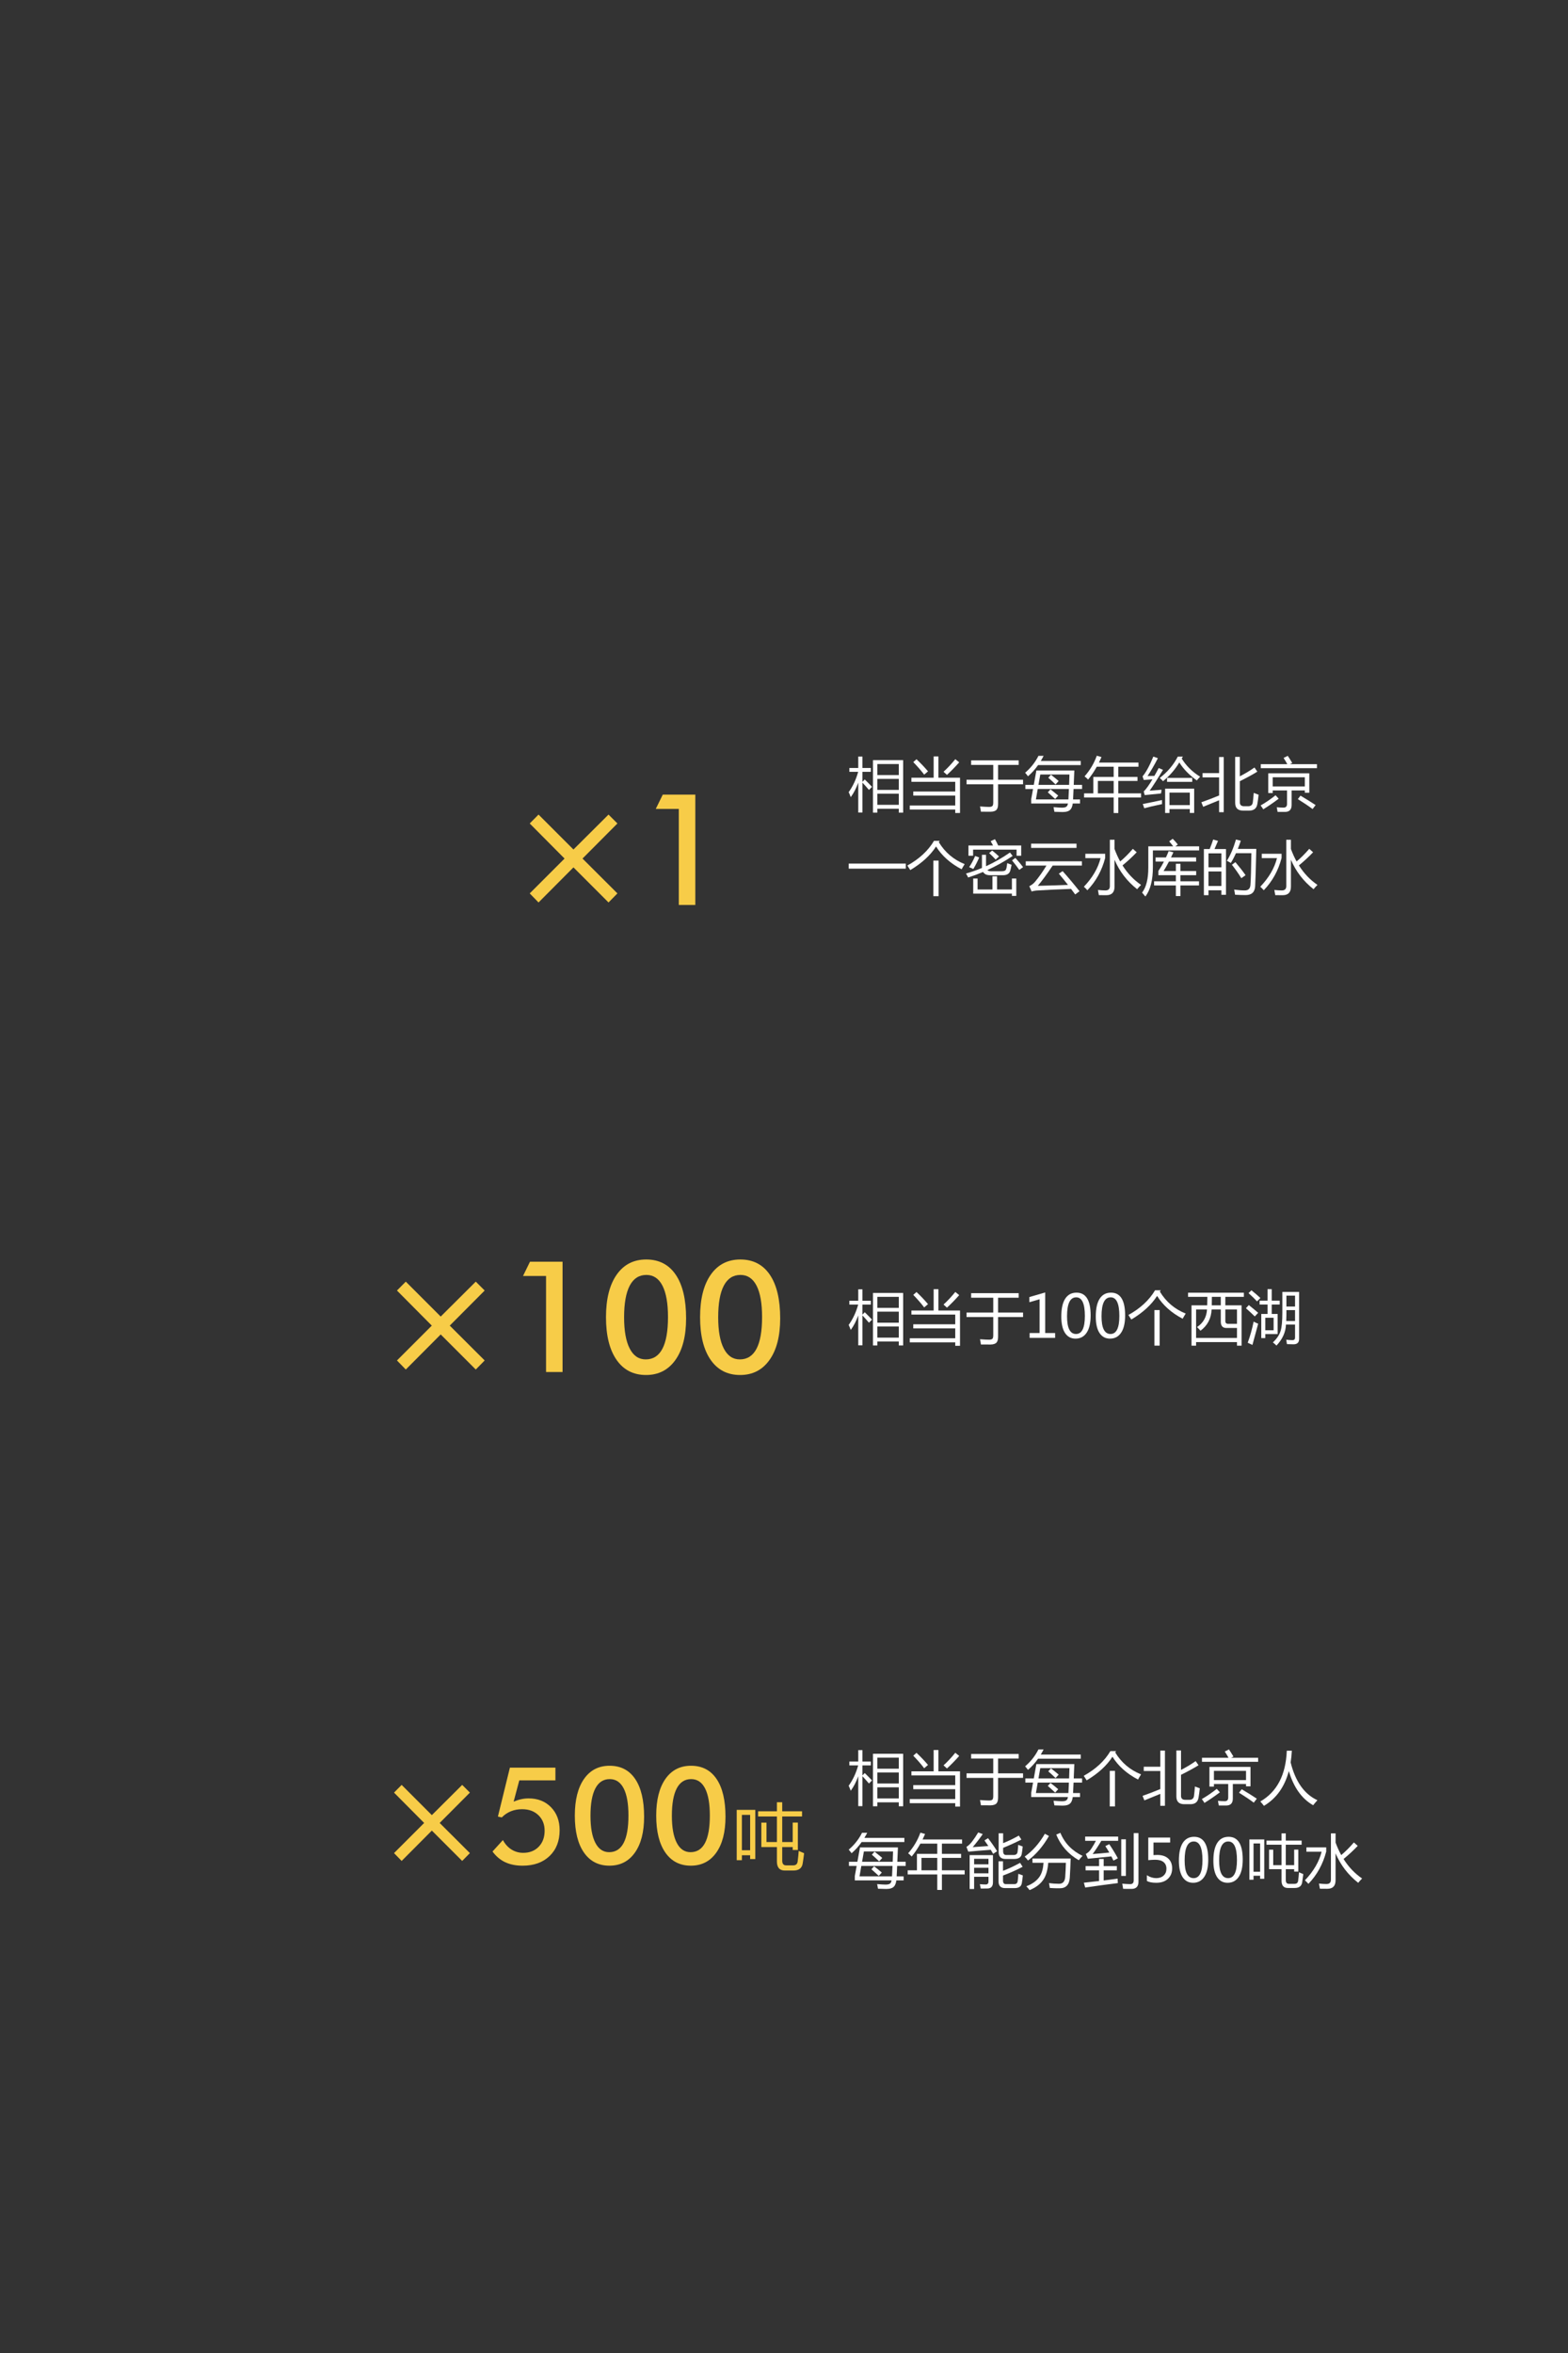 <?xml version="1.0" encoding="utf-8"?>
<!-- Generator: Adobe Illustrator 16.0.0, SVG Export Plug-In . SVG Version: 6.00 Build 0)  -->
<!DOCTYPE svg PUBLIC "-//W3C//DTD SVG 1.1//EN" "http://www.w3.org/Graphics/SVG/1.1/DTD/svg11.dtd">
<svg version="1.1" id="图层_1" xmlns="http://www.w3.org/2000/svg" xmlns:xlink="http://www.w3.org/1999/xlink" x="0px" y="0px"
	 width="640px" height="960px" viewBox="0 0 640 960" enable-background="new 0 0 640 960" xml:space="preserve">
<rect x="0" y="0" width="640" height="960" fill="#333333" stroke="none"/>
<g>
	<g>
		<path fill="#FFFFFF" d="M346.395,323.191c1.727-2.406,3.02-5.172,3.879-8.297h-3.598v-1.57h3.633v-4.664h1.711v4.664h3.422v1.57
			h-3.422v4.078l0.938-0.961c1.078,1.047,2.07,2.055,2.977,3.023l-1.266,1.242c-0.859-1.016-1.742-2.004-2.648-2.965v12.199h-1.711
			v-12.199c-0.844,2.32-1.867,4.293-3.07,5.918C347.004,324.558,346.723,323.878,346.395,323.191z M356.309,310.136h12.328v21.422
			h-1.781v-1.594h-8.766v1.594h-1.781V310.136z M366.855,311.73h-8.766v4.5h8.766V311.73z M358.09,322.277h8.766v-4.5h-8.766
			V322.277z M358.09,328.371h8.766v-4.547h-8.766V328.371z"/>
		<path fill="#FFFFFF" d="M371.332,328.628h18.563v-4.031h-17.133v-1.664h17.133v-3.961h-17.883v-1.664h9.07v-8.695h1.945v8.695
			h8.813v14.391h-1.945v-1.406h-18.563V328.628z M372.762,310.933l1.313-1.172c1.688,1.578,3.258,3.227,4.711,4.945l-1.57,1.336
			C375.902,314.324,374.418,312.621,372.762,310.933z M391.512,311.027c-1.672,1.891-3.336,3.594-4.992,5.109l-1.406-1.266
			c1.594-1.438,3.195-3.148,4.805-5.133L391.512,311.027z"/>
		<path fill="#FFFFFF" d="M394.512,318.128h10.898v-6.047h-9.023v-1.852h19.406v1.852h-8.414v6.047h10.195v1.852h-10.195v8.039
			c0,1.063-0.195,1.828-0.586,2.297c-0.438,0.547-1.258,0.836-2.461,0.867c-0.703,0-2.023-0.008-3.961-0.023
			c-0.078-0.719-0.203-1.43-0.375-2.133c1.766,0.125,2.992,0.188,3.68,0.188c0.703,0,1.172-0.133,1.406-0.398
			c0.219-0.219,0.328-0.711,0.328-1.477v-7.359h-10.898V318.128z"/>
		<path fill="#FFFFFF" d="M418.418,315.269c2.313-1.969,4.125-4.266,5.438-6.891h2.109c-0.367,0.727-0.754,1.422-1.16,2.086h16.324
			v1.688h-17.426c-1.219,1.734-2.59,3.258-4.113,4.57C419.262,316.269,418.871,315.785,418.418,315.269z M418.512,320.214h3.445
			l1.055-5.859h15.492c-0.086,2.094-0.168,4.047-0.246,5.859h3.41v1.688h-3.48c-0.07,1.531-0.137,2.953-0.199,4.266h2.836v1.641
			h-2.965c-0.156,1.141-0.473,1.969-0.949,2.484c-0.609,0.672-1.672,1.008-3.188,1.008c-0.875,0-1.992-0.031-3.352-0.094
			c-0.078-0.531-0.195-1.164-0.352-1.898c1.609,0.141,2.766,0.211,3.469,0.211c0.984,0,1.633-0.188,1.945-0.563
			c0.211-0.219,0.371-0.602,0.48-1.148h-15.012v-1.758l0.75-4.148h-3.141V320.214z M436.289,321.902h-12.727l-0.738,4.266h13.266
			C436.168,324.777,436.234,323.355,436.289,321.902z M436.512,315.996h-11.906l-0.738,4.219h12.504
			C436.418,318.839,436.465,317.433,436.512,315.996z M427.676,323.261l1.102-1.219c1.188,0.922,2.234,1.773,3.141,2.555
			l-1.242,1.383C429.473,324.855,428.473,323.949,427.676,323.261z M427.863,317.308l1.102-1.219
			c1.188,0.922,2.234,1.773,3.141,2.555l-1.266,1.406C429.871,319.097,428.879,318.183,427.863,317.308z"/>
		<path fill="#FFFFFF" d="M442.488,323.683h3.773v-6.703h8.297v-4.172h-6.891c-1.055,1.898-2.234,3.648-3.539,5.25
			c-0.406-0.438-0.891-0.875-1.453-1.313c2.219-2.5,3.883-5.305,4.992-8.414l1.922,0.539c-0.328,0.773-0.672,1.523-1.031,2.25
			h16.125v1.688h-8.227v4.172h7.828v1.641h-7.828v5.063h9.281v1.688h-9.281v6.328h-1.898v-6.328h-12.07V323.683z M448.113,323.683
			h6.445v-5.063h-6.445V323.683z"/>
		<path fill="#FFFFFF" d="M469.254,322.582c0.063,0,1.68-0.125,4.852-0.375c-0.078,0.484-0.148,0.992-0.211,1.523
			c-2.609,0.234-4.836,0.453-6.68,0.656l-0.375-1.5c0.938-0.891,2.117-2.531,3.539-4.922c-0.984,0.063-2.164,0.148-3.539,0.258
			l-0.492-1.477c1.344-1.531,2.813-4.219,4.406-8.063l1.852,0.656c-1.531,2.953-2.938,5.375-4.219,7.266
			c0.938-0.016,1.867-0.031,2.789-0.047c0.563-0.969,1.148-2.039,1.758-3.211l1.758,0.75
			C472.504,317.722,470.691,320.55,469.254,322.582z M466.441,328.019c2.906-0.547,5.516-1.086,7.828-1.617
			c-0.016,0.578-0.008,1.133,0.023,1.664c-3.188,0.672-5.602,1.234-7.242,1.688L466.441,328.019z M482.824,308.683l-0.492,0.797
			c1.828,2.984,4.336,5.453,7.523,7.406c-0.453,0.469-0.906,0.977-1.359,1.523c-3.063-2.172-5.445-4.617-7.148-7.336
			c-1.703,2.875-3.914,5.422-6.633,7.641c-0.297-0.344-0.75-0.781-1.359-1.313c3.156-2.406,5.617-5.313,7.383-8.719H482.824z
			 M475.559,321.761h11.859v9.914h-1.781v-1.57h-8.297v1.594h-1.781V321.761z M476.355,317.378h10.266v1.617h-10.266V317.378z
			 M485.637,323.378h-8.297v5.109h8.297V323.378z"/>
		<path fill="#FFFFFF" d="M490.348,327.316c2.039-0.703,4.453-1.625,7.242-2.766v-7.383h-6.75v-1.734h6.75v-6.586h1.898v22.523
			h-1.898v-4.863c-1.5,0.609-3.664,1.496-6.492,2.66L490.348,327.316z M504.152,308.8h1.898v7.934
			c2.133-1.094,4.125-2.293,5.977-3.598l1.172,1.688c-1.688,1.063-4.07,2.363-7.148,3.902v8.613c0,1.063,0.586,1.594,1.758,1.594
			h1.641c1.125,0,1.758-0.531,1.898-1.594c0.141-0.984,0.266-2.266,0.375-3.844c0.688,0.281,1.352,0.531,1.992,0.75
			c-0.156,1.484-0.328,2.75-0.516,3.797c-0.297,1.781-1.398,2.672-3.305,2.672h-2.531c-2.141,0-3.211-1.055-3.211-3.164V308.8z"/>
		<path fill="#FFFFFF" d="M520.629,324.457l1.289,1.406c-2.094,1.578-4.195,3.023-6.305,4.336c-0.297-0.531-0.656-1.055-1.078-1.57
			C516.676,327.394,518.707,326.003,520.629,324.457z M514.605,311.777h10.828c-0.445-0.828-0.953-1.68-1.523-2.555l1.711-0.844
			c0.625,0.938,1.234,1.906,1.828,2.906l-0.938,0.492h11.016v1.641h-22.922V311.777z M517.652,315.503h16.758v7.922h-1.828v-0.938
			h-5.391v5.953c0,1.852-0.883,2.789-2.648,2.813c-1.125,0-2.148,0-3.07,0c-0.109-0.672-0.227-1.305-0.352-1.898
			c1.047,0.094,1.953,0.141,2.719,0.141c0.984,0.031,1.477-0.477,1.477-1.523v-5.484h-5.836v1.055h-1.828V315.503z M532.582,317.121
			H519.48v3.75h13.102V317.121z M529.723,326.027l1.102-1.406c2.141,1.266,4.195,2.547,6.164,3.844l-1.242,1.617
			C534.09,328.847,532.082,327.496,529.723,326.027z"/>
		<path fill="#FFFFFF" d="M346.418,352.339h23.297v2.063h-23.297V352.339z"/>
		<path fill="#FFFFFF" d="M383.543,343.058l-0.352,0.539c2.531,4.172,6.047,7.156,10.547,8.953
			c-0.484,0.766-0.898,1.469-1.242,2.109c-4.594-2.406-8.07-5.508-10.43-9.305c-2.313,3.609-5.82,6.82-10.523,9.633
			c-0.344-0.563-0.742-1.18-1.195-1.852c4.875-2.703,8.5-6.063,10.875-10.078H383.543z M380.965,351.121h2.133v14.508h-2.133
			V351.121z"/>
		<path fill="#FFFFFF" d="M394.277,356.394c2.211-0.625,4.383-1.383,6.516-2.273v-5.367h1.664v4.652
			c3.375-1.539,6.633-3.402,9.773-5.59l1.102,1.406c-3.273,2.195-6.715,4.117-10.324,5.766c0.328,0.313,0.809,0.469,1.441,0.469h4.5
			c0.938,0,1.5-0.266,1.688-0.797c0.203-0.516,0.359-1.352,0.469-2.508c0.516,0.219,1.109,0.445,1.781,0.68
			c-0.234,1.203-0.406,1.977-0.516,2.32c-0.328,1.281-1.32,1.922-2.977,1.922h-5.344c-1.352,0-2.281-0.441-2.789-1.324
			c-1.984,0.836-4.016,1.59-6.094,2.262C394.91,357.441,394.613,356.902,394.277,356.394z M395.285,344.957h10.043
			c-0.289-0.563-0.613-1.148-0.973-1.758l1.734-0.82c0.484,0.797,0.93,1.656,1.336,2.578h9.398v4.172h-1.898v-2.484h-17.742v2.484
			h-1.898V344.957z M398.027,349.222l1.641,0.633c-0.734,1.703-1.531,3.266-2.391,4.688c-0.5-0.25-1.07-0.5-1.711-0.75
			C396.426,352.558,397.246,351.035,398.027,349.222z M413.027,365.511v-0.914H397.23v-6.164h1.781v4.477h6.07v-5.391h1.875v5.391
			h6.07v-4.477h1.781v7.078H413.027z M403.746,348.05l1.219-1.055c1.047,0.828,1.977,1.641,2.789,2.438l-1.359,1.266
			C405.504,349.73,404.621,348.847,403.746,348.05z M413.074,351.027l1.359-1.008c1.219,1.328,2.266,2.578,3.141,3.75l-1.547,1.148
			C415.199,353.699,414.215,352.402,413.074,351.027z"/>
		<path fill="#FFFFFF" d="M433.723,355.41c2.313,2.578,4.609,5.313,6.891,8.203l-1.758,1.313c-0.563-0.773-1.125-1.527-1.688-2.262
			c-5.609,0.195-10.344,0.418-14.203,0.668c-0.672,0.078-1.305,0.203-1.898,0.375l-0.938-2.156c0.938-0.453,1.719-1.055,2.344-1.805
			c1.68-2.031,3.23-4.234,4.652-6.609h-8.449v-1.734h22.922v1.734h-11.93c-2.344,3.492-4.367,6.25-6.07,8.273
			c5.328-0.133,9.434-0.258,12.316-0.375c-1.242-1.586-2.488-3.117-3.738-4.594L433.723,355.41z M420.855,344.207h18.539v1.734
			h-18.539V344.207z"/>
		<path fill="#FFFFFF" d="M443.004,350.113v-1.781h8.086v1.711c-1.328,5.125-3.75,9.516-7.266,13.172
			c-0.531-0.609-1.008-1.086-1.43-1.43c3.531-3.719,5.805-7.609,6.82-11.672H443.004z M453.012,342.613h1.898v3.762
			c0.672,1.828,1.441,3.527,2.309,5.098c1.727-1.438,3.449-3.156,5.168-5.156l1.57,1.406c-1.828,1.914-3.758,3.699-5.789,5.355
			c2.063,3.266,4.586,5.918,7.57,7.957c-0.656,0.656-1.188,1.242-1.594,1.758c-4.109-3.234-7.188-7.238-9.234-12.012v10.957
			c0,2.328-1.117,3.492-3.352,3.492c-0.688,0-1.703-0.008-3.047-0.023c-0.078-0.578-0.203-1.281-0.375-2.109
			c1.25,0.125,2.266,0.188,3.047,0.188c1.219,0,1.828-0.586,1.828-1.758V342.613z"/>
		<path fill="#FFFFFF" d="M477.223,343.269l1.43-1.055c0.75,0.719,1.445,1.5,2.086,2.344l-0.996,0.727h9.691v1.688h-18.867v6.68
			c0.016,5.375-1.008,9.414-3.07,12.117c-0.391-0.5-0.836-1.031-1.336-1.594c1.703-2.234,2.547-5.633,2.531-10.195v-8.695h10.16
			C478.344,344.605,477.801,343.933,477.223,343.269z M471.059,359.558h8.883v-2.484h-7.148v-1.711
			c0.813-1.18,1.574-2.461,2.285-3.844h-3.41v-1.688h4.23c0.391-0.836,0.762-1.703,1.113-2.602l1.922,0.516
			c-0.32,0.719-0.645,1.414-0.973,2.086h10.254v1.688h-11.098c-0.719,1.391-1.449,2.68-2.191,3.867h5.016v-2.977h1.875v2.977h6.422
			v1.688h-6.422v2.484h7.57v1.688h-7.57v4.336h-1.875v-4.336h-8.883V359.558z"/>
		<path fill="#FFFFFF" d="M491.379,346.41h2.367c0.578-1.422,1.055-2.719,1.43-3.891l1.969,0.563
			c-0.492,1.195-0.969,2.305-1.43,3.328h4.688v18.656h-1.875v-1.828h-5.273v1.992h-1.875V346.41z M498.527,348.167h-5.273v5.695
			h5.273V348.167z M493.254,361.48h5.273v-5.93h-5.273V361.48z M500.754,351.214c1.469-2.328,2.711-5.227,3.727-8.695l1.969,0.492
			c-0.398,1.18-0.805,2.289-1.219,3.328h7.547c-0.188,8.031-0.344,13.086-0.469,15.164c-0.109,2.453-1.398,3.68-3.867,3.68
			c-1.422,0-2.867-0.047-4.336-0.141c-0.094-0.781-0.219-1.477-0.375-2.086h0.07c1.563,0.219,2.992,0.328,4.289,0.328
			c1.422,0,2.188-0.75,2.297-2.25c0.172-2.328,0.297-6.641,0.375-12.938h-6.281c-0.68,1.508-1.383,2.836-2.109,3.984
			C501.949,351.785,501.41,351.496,500.754,351.214z M502.816,352.808l1.43-1.055c1.734,2.047,3.117,3.82,4.148,5.32l-1.734,1.219
			C505.551,356.48,504.27,354.652,502.816,352.808z"/>
		<path fill="#FFFFFF" d="M515.004,350.113v-1.781h8.086v1.711c-1.328,5.125-3.75,9.516-7.266,13.172
			c-0.531-0.609-1.008-1.086-1.43-1.43c3.531-3.719,5.805-7.609,6.82-11.672H515.004z M525.012,342.613h1.898v3.762
			c0.672,1.828,1.441,3.527,2.309,5.098c1.727-1.438,3.449-3.156,5.168-5.156l1.57,1.406c-1.828,1.914-3.758,3.699-5.789,5.355
			c2.063,3.266,4.586,5.918,7.57,7.957c-0.656,0.656-1.188,1.242-1.594,1.758c-4.109-3.234-7.188-7.238-9.234-12.012v10.957
			c0,2.328-1.117,3.492-3.352,3.492c-0.688,0-1.703-0.008-3.047-0.023c-0.078-0.578-0.203-1.281-0.375-2.109
			c1.25,0.125,2.266,0.188,3.047,0.188c1.219,0,1.828-0.586,1.828-1.758V342.613z"/>
	</g>
</g>
<g>
	<g>
		<path fill="#FFFFFF" d="M346.394,728.568c1.727-2.406,3.02-5.172,3.879-8.297h-3.598v-1.57h3.633v-4.664h1.711v4.664h3.422v1.57
			h-3.422v4.078l0.938-0.961c1.078,1.047,2.07,2.055,2.977,3.023l-1.266,1.242c-0.859-1.016-1.742-2.004-2.648-2.965v12.199h-1.711
			v-12.199c-0.844,2.32-1.867,4.293-3.07,5.918C347.003,729.936,346.722,729.256,346.394,728.568z M356.308,715.514h12.328v21.422
			h-1.781v-1.594h-8.766v1.594h-1.781V715.514z M366.854,717.107h-8.766v4.5h8.766V717.107z M358.089,727.654h8.766v-4.5h-8.766
			V727.654z M358.089,733.748h8.766v-4.547h-8.766V733.748z"/>
		<path fill="#FFFFFF" d="M371.331,734.006h18.563v-4.031h-17.133v-1.664h17.133v-3.961h-17.883v-1.664h9.07v-8.695h1.945v8.695
			h8.813v14.391h-1.945v-1.406h-18.563V734.006z M372.761,716.311l1.313-1.172c1.688,1.578,3.258,3.227,4.711,4.945l-1.57,1.336
			C375.901,719.701,374.417,717.998,372.761,716.311z M391.511,716.404c-1.672,1.891-3.336,3.594-4.992,5.109l-1.406-1.266
			c1.594-1.438,3.195-3.148,4.805-5.133L391.511,716.404z"/>
		<path fill="#FFFFFF" d="M394.511,723.506h10.898v-6.047h-9.023v-1.852h19.406v1.852h-8.414v6.047h10.195v1.852h-10.195v8.039
			c0,1.063-0.195,1.828-0.586,2.297c-0.438,0.547-1.258,0.836-2.461,0.867c-0.703,0-2.023-0.008-3.961-0.023
			c-0.078-0.719-0.203-1.43-0.375-2.133c1.766,0.125,2.992,0.188,3.68,0.188c0.703,0,1.172-0.133,1.406-0.398
			c0.219-0.219,0.328-0.711,0.328-1.477v-7.359h-10.898V723.506z"/>
		<path fill="#FFFFFF" d="M418.417,720.646c2.313-1.969,4.125-4.266,5.438-6.891h2.109c-0.367,0.727-0.754,1.422-1.16,2.086h16.324
			v1.688h-17.426c-1.219,1.734-2.59,3.258-4.113,4.57C419.261,721.646,418.87,721.162,418.417,720.646z M418.511,725.592h3.445
			l1.055-5.859h15.492c-0.086,2.094-0.168,4.047-0.246,5.859h3.41v1.688h-3.48c-0.07,1.531-0.137,2.953-0.199,4.266h2.836v1.641
			h-2.965c-0.156,1.141-0.473,1.969-0.949,2.484c-0.609,0.672-1.672,1.008-3.188,1.008c-0.875,0-1.992-0.031-3.352-0.094
			c-0.078-0.531-0.195-1.164-0.352-1.898c1.609,0.141,2.766,0.211,3.469,0.211c0.984,0,1.633-0.188,1.945-0.563
			c0.211-0.219,0.371-0.602,0.48-1.148h-15.012v-1.758l0.75-4.148h-3.141V725.592z M436.288,727.279h-12.727l-0.738,4.266h13.266
			C436.167,730.154,436.233,728.732,436.288,727.279z M436.511,721.373h-11.906l-0.738,4.219h12.504
			C436.417,724.217,436.464,722.811,436.511,721.373z M427.675,728.639l1.102-1.219c1.188,0.922,2.234,1.773,3.141,2.555
			l-1.242,1.383C429.472,730.232,428.472,729.326,427.675,728.639z M427.862,722.686l1.102-1.219
			c1.188,0.922,2.234,1.773,3.141,2.555l-1.266,1.406C429.87,724.475,428.878,723.561,427.862,722.686z"/>
		<path fill="#FFFFFF" d="M455.542,714.436l-0.352,0.539c2.531,4.172,6.047,7.156,10.547,8.953
			c-0.484,0.766-0.898,1.469-1.242,2.109c-4.594-2.406-8.07-5.508-10.43-9.305c-2.313,3.609-5.82,6.82-10.523,9.633
			c-0.344-0.563-0.742-1.18-1.195-1.852c4.875-2.703,8.5-6.063,10.875-10.078H455.542z M452.964,722.498h2.133v14.508h-2.133
			V722.498z"/>
		<path fill="#FFFFFF" d="M466.347,732.693c2.039-0.703,4.453-1.625,7.242-2.766v-7.383h-6.75v-1.734h6.75v-6.586h1.898v22.523
			h-1.898v-4.863c-1.5,0.609-3.664,1.496-6.492,2.66L466.347,732.693z M480.151,714.178h1.898v7.934
			c2.133-1.094,4.125-2.293,5.977-3.598l1.172,1.688c-1.688,1.063-4.07,2.363-7.148,3.902v8.613c0,1.063,0.586,1.594,1.758,1.594
			h1.641c1.125,0,1.758-0.531,1.898-1.594c0.141-0.984,0.266-2.266,0.375-3.844c0.688,0.281,1.352,0.531,1.992,0.75
			c-0.156,1.484-0.328,2.75-0.516,3.797c-0.297,1.781-1.398,2.672-3.305,2.672h-2.531c-2.141,0-3.211-1.055-3.211-3.164V714.178z"/>
		<path fill="#FFFFFF" d="M496.628,729.834l1.289,1.406c-2.094,1.578-4.195,3.023-6.305,4.336c-0.297-0.531-0.656-1.055-1.078-1.57
			C492.675,732.771,494.706,731.381,496.628,729.834z M490.604,717.154h10.828c-0.445-0.828-0.953-1.68-1.523-2.555l1.711-0.844
			c0.625,0.938,1.234,1.906,1.828,2.906l-0.938,0.492h11.016v1.641h-22.922V717.154z M493.651,720.881h16.758v7.922h-1.828v-0.938
			h-5.391v5.953c0,1.852-0.883,2.789-2.648,2.813c-1.125,0-2.148,0-3.07,0c-0.109-0.672-0.227-1.305-0.352-1.898
			c1.047,0.094,1.953,0.141,2.719,0.141c0.984,0.031,1.477-0.477,1.477-1.523v-5.484h-5.836v1.055h-1.828V720.881z M508.581,722.498
			h-13.102v3.75h13.102V722.498z M505.722,731.404l1.102-1.406c2.141,1.266,4.195,2.547,6.164,3.844l-1.242,1.617
			C510.089,734.225,508.081,732.873,505.722,731.404z"/>
		<path fill="#FFFFFF" d="M514.417,734.99c6.813-3.938,10.414-10.844,10.805-20.719h2.063c-0.086,1.672-0.25,3.266-0.492,4.781
			c1.938,7.813,5.578,12.953,10.922,15.422c-0.656,0.719-1.234,1.398-1.734,2.039c-4.641-2.625-7.949-7.27-9.926-13.934
			c-1.711,6.438-5.098,11.168-10.16,14.191C515.472,736.193,514.979,735.6,514.417,734.99z"/>
		<path fill="#FFFFFF" d="M346.417,754.646c2.313-1.969,4.125-4.266,5.438-6.891h2.109c-0.367,0.727-0.754,1.422-1.16,2.086h16.324
			v1.688h-17.426c-1.219,1.734-2.59,3.258-4.113,4.57C347.261,755.646,346.87,755.162,346.417,754.646z M346.511,759.592h3.445
			l1.055-5.859h15.492c-0.086,2.094-0.168,4.047-0.246,5.859h3.41v1.688h-3.48c-0.07,1.531-0.137,2.953-0.199,4.266h2.836v1.641
			h-2.965c-0.156,1.141-0.473,1.969-0.949,2.484c-0.609,0.672-1.672,1.008-3.188,1.008c-0.875,0-1.992-0.031-3.352-0.094
			c-0.078-0.531-0.195-1.164-0.352-1.898c1.609,0.141,2.766,0.211,3.469,0.211c0.984,0,1.633-0.188,1.945-0.563
			c0.211-0.219,0.371-0.602,0.48-1.148h-15.012v-1.758l0.75-4.148h-3.141V759.592z M364.288,761.279h-12.727l-0.738,4.266h13.266
			C364.167,764.154,364.233,762.732,364.288,761.279z M364.511,755.373h-11.906l-0.738,4.219h12.504
			C364.417,758.217,364.464,756.811,364.511,755.373z M355.675,762.639l1.102-1.219c1.188,0.922,2.234,1.773,3.141,2.555
			l-1.242,1.383C357.472,764.232,356.472,763.326,355.675,762.639z M355.862,756.686l1.102-1.219
			c1.188,0.922,2.234,1.773,3.141,2.555l-1.266,1.406C357.87,758.475,356.878,757.561,355.862,756.686z"/>
		<path fill="#FFFFFF" d="M370.487,763.061h3.773v-6.703h8.297v-4.172h-6.891c-1.055,1.898-2.234,3.648-3.539,5.25
			c-0.406-0.438-0.891-0.875-1.453-1.313c2.219-2.5,3.883-5.305,4.992-8.414l1.922,0.539c-0.328,0.773-0.672,1.523-1.031,2.25
			h16.125v1.688h-8.227v4.172h7.828v1.641h-7.828v5.063h9.281v1.688h-9.281v6.328h-1.898v-6.328h-12.07V763.061z M376.112,763.061
			h6.445v-5.063h-6.445V763.061z"/>
		<path fill="#FFFFFF" d="M403.276,749.959c1.422,1.844,2.656,3.617,3.703,5.32c-0.594,0.406-1.133,0.766-1.617,1.078
			c-0.305-0.539-0.629-1.09-0.973-1.652c-3.82,0.281-6.879,0.535-9.176,0.762l-0.75-1.969c0.688-0.375,1.445-1.078,2.273-2.109
			c0.859-1.125,1.703-2.383,2.531-3.773l1.852,0.68c-1.297,1.875-2.664,3.648-4.102,5.32c2.344-0.148,4.473-0.301,6.387-0.457
			c-0.492-0.742-1.02-1.504-1.582-2.285L403.276,749.959z M397.604,770.701h-1.828v-13.828h9.516v11.086
			c0,1.688-0.781,2.531-2.344,2.531c-0.688,0.016-1.57,0.023-2.648,0.023c-0.078-0.484-0.195-1.078-0.352-1.781
			c0.984,0.078,1.773,0.117,2.367,0.117c0.766,0,1.148-0.398,1.148-1.195v-1.945h-5.859V770.701z M403.464,758.373h-5.859v2.25
			h5.859V758.373z M397.604,764.303h5.859v-2.273h-5.859V764.303z M407.565,759.404h1.828v3.867
			c2.219-0.828,4.539-1.914,6.961-3.258l1.055,1.617c-2.555,1.344-5.227,2.535-8.016,3.574v2.027c0,0.984,0.383,1.477,1.148,1.477
			h3.445c0.797,0,1.258-0.383,1.383-1.148c0.109-0.688,0.203-1.711,0.281-3.07c0.594,0.234,1.203,0.453,1.828,0.656
			c-0.125,1.375-0.258,2.414-0.398,3.117c-0.203,1.375-1.18,2.063-2.93,2.063h-3.914c-1.781,0-2.672-0.914-2.672-2.742V759.404z
			 M407.612,747.967h1.828v4.02c2.148-0.852,4.281-1.879,6.398-3.082l1.055,1.617c-2.438,1.234-4.922,2.363-7.453,3.387v1.348
			c0,1.047,0.414,1.57,1.242,1.57h2.977c0.984,0,1.539-0.406,1.664-1.219c0.109-0.672,0.203-1.648,0.281-2.93
			c0.594,0.234,1.203,0.461,1.828,0.68c-0.125,1.25-0.258,2.266-0.398,3.047c-0.234,1.359-1.289,2.039-3.164,2.039h-3.422
			c-1.891,0-2.836-0.938-2.836-2.813V747.967z"/>
		<path fill="#FFFFFF" d="M418.229,757.482c3.219-2.281,5.969-5.391,8.25-9.328l1.664,0.914c-2.375,4.156-5.227,7.492-8.555,10.008
			C419.261,758.592,418.808,758.061,418.229,757.482z M421.417,758.256h15.586c-0.078,2.656-0.195,5.25-0.352,7.781
			c-0.188,2.922-1.57,4.375-4.148,4.359c-1.266,0.016-2.602-0.023-4.008-0.117c-0.094-0.656-0.203-1.32-0.328-1.992
			c1.203,0.172,2.547,0.266,4.031,0.281c1.563,0.031,2.422-0.883,2.578-2.742c0.125-1.688,0.219-3.633,0.281-5.836h-7.207
			c-0.188,2.609-0.73,4.711-1.629,6.305c-1.188,2.094-3.18,3.711-5.977,4.852c-0.406-0.531-0.852-1.055-1.336-1.57
			c2.594-0.969,4.461-2.375,5.602-4.219c0.82-1.398,1.293-3.188,1.418-5.367h-4.512V758.256z M431.12,748.506l1.688-0.727
			c1.719,4.188,4.734,7.32,9.047,9.398c-0.703,0.734-1.211,1.328-1.523,1.781C436.034,756.475,432.964,752.99,431.12,748.506z"/>
		<path fill="#FFFFFF" d="M443.097,761.35h5.508v-2.906h1.875v2.906h5.367v1.734h-5.367v4.125c1.844-0.234,3.742-0.484,5.695-0.75
			c0,0.547,0.031,1.156,0.094,1.828c-4.422,0.547-8.867,1.148-13.336,1.805l-0.539-1.969c1.992-0.203,4.063-0.434,6.211-0.691
			v-4.348h-5.508V761.35z M452.753,752.396c1.25,1.844,2.422,3.766,3.516,5.766c-0.594,0.281-1.195,0.594-1.805,0.938
			c-0.273-0.578-0.555-1.148-0.844-1.711c-3.367,0.328-6.563,0.648-9.586,0.961l-0.844-1.945c0.906-0.484,1.688-1.258,2.344-2.32
			c0.602-0.906,1.191-1.922,1.77-3.047h-4.371v-1.734h13.453v1.734h-6.867c-1.164,1.977-2.344,3.773-3.539,5.391
			c2.227-0.164,4.492-0.367,6.797-0.609c-0.516-0.898-1.055-1.773-1.617-2.625L452.753,752.396z M457.651,750.428h1.898v14.93
			h-1.898V750.428z M462.737,747.896h1.945v19.828c0,1.953-0.945,2.93-2.836,2.93c-0.641,0-1.781-0.008-3.422-0.023
			c-0.094-0.641-0.211-1.344-0.352-2.109c1.375,0.125,2.438,0.188,3.188,0.188c0.984,0.016,1.477-0.492,1.477-1.523V747.896z"/>
		<path fill="#FFFFFF" d="M468.116,765.064c1.219,0.797,2.488,1.195,3.809,1.195c1.25,0,2.258-0.35,3.023-1.049
			s1.148-1.627,1.148-2.783c0-1.164-0.389-2.066-1.166-2.707s-1.904-0.961-3.381-0.961c-0.711,0-1.668,0.055-2.871,0.164v-9.223
			h8.93v2.027h-6.797v5.133c0.68-0.039,1.191-0.059,1.535-0.059c1.914,0,3.406,0.484,4.477,1.453s1.605,2.305,1.605,4.008
			c0,1.758-0.574,3.18-1.723,4.266s-2.734,1.629-4.758,1.629c-1.695,0-2.973-0.25-3.832-0.75V765.064z"/>
		<path fill="#FFFFFF" d="M481.183,759.135c0-3.203,0.531-5.627,1.594-7.271s2.602-2.467,4.617-2.467
			c3.844,0,5.766,3.102,5.766,9.305c0,3.063-0.541,5.404-1.623,7.025s-2.6,2.432-4.553,2.432c-1.844,0-3.271-0.77-4.283-2.309
			S481.183,762.072,481.183,759.135z M483.526,759.029c0,4.82,1.223,7.23,3.668,7.23c2.406,0,3.609-2.449,3.609-7.348
			c0-5.07-1.18-7.605-3.539-7.605C484.772,751.307,483.526,753.881,483.526,759.029z"/>
		<path fill="#FFFFFF" d="M495.257,759.135c0-3.203,0.531-5.627,1.594-7.271s2.602-2.467,4.617-2.467
			c3.844,0,5.766,3.102,5.766,9.305c0,3.063-0.541,5.404-1.623,7.025s-2.6,2.432-4.553,2.432c-1.844,0-3.271-0.77-4.283-2.309
			S495.257,762.072,495.257,759.135z M497.601,759.029c0,4.82,1.223,7.23,3.668,7.23c2.406,0,3.609-2.449,3.609-7.348
			c0-5.07-1.18-7.605-3.539-7.605C498.847,751.307,497.601,753.881,497.601,759.029z"/>
		<path fill="#FFFFFF" d="M509.952,750.475h6.07v16.055h-1.688v-1.242h-2.695v1.617h-1.688V750.475z M514.335,752.115h-2.695v11.531
			h2.695V752.115z M516.937,750.943h6.141v-2.953h1.734v2.953h6.469v1.688h-6.469v8.344h3.422v-6.352h1.688v8.953h-1.688v-0.961
			h-3.422v4.43c0,1.031,0.422,1.547,1.266,1.547h2.32c0.859,0,1.344-0.422,1.453-1.266c0.141-1.063,0.258-2.211,0.352-3.445
			c0.641,0.281,1.227,0.531,1.758,0.75c-0.156,1.297-0.313,2.414-0.469,3.352c-0.234,1.531-1.258,2.297-3.07,2.297h-2.742
			c-1.734,0-2.602-0.992-2.602-2.977v-4.688h-5.086v-7.969h1.688v6.328h3.398v-8.344h-6.141V750.943z"/>
		<path fill="#FFFFFF" d="M533.226,755.49v-1.781h8.086v1.711c-1.328,5.125-3.75,9.516-7.266,13.172
			c-0.531-0.609-1.008-1.086-1.43-1.43c3.531-3.719,5.805-7.609,6.82-11.672H533.226z M543.233,747.99h1.898v3.762
			c0.672,1.828,1.441,3.527,2.309,5.098c1.727-1.438,3.449-3.156,5.168-5.156l1.57,1.406c-1.828,1.914-3.758,3.699-5.789,5.355
			c2.063,3.266,4.586,5.918,7.57,7.957c-0.656,0.656-1.188,1.242-1.594,1.758c-4.109-3.234-7.188-7.238-9.234-12.012v10.957
			c0,2.328-1.117,3.492-3.352,3.492c-0.688,0-1.703-0.008-3.047-0.023c-0.078-0.578-0.203-1.281-0.375-2.109
			c1.25,0.125,2.266,0.188,3.047,0.188c1.219,0,1.828-0.586,1.828-1.758V747.99z"/>
	</g>
</g>
<g>
	<g>
		<path fill="#FFFFFF" d="M346.395,540.561c1.727-2.406,3.02-5.172,3.879-8.297h-3.598v-1.57h3.633v-4.664h1.711v4.664h3.422v1.57
			h-3.422v4.078l0.938-0.961c1.078,1.047,2.07,2.055,2.977,3.023l-1.266,1.242c-0.859-1.016-1.742-2.004-2.648-2.965v12.199h-1.711
			v-12.199c-0.844,2.32-1.867,4.293-3.07,5.918C347.004,541.928,346.723,541.248,346.395,540.561z M356.309,527.506h12.328v21.422
			h-1.781v-1.594h-8.766v1.594h-1.781V527.506z M366.855,529.1h-8.766v4.5h8.766V529.1z M358.09,539.646h8.766v-4.5h-8.766V539.646z
			 M358.09,545.74h8.766v-4.547h-8.766V545.74z"/>
		<path fill="#FFFFFF" d="M371.332,545.998h18.563v-4.031h-17.133v-1.664h17.133v-3.961h-17.883v-1.664h9.07v-8.695h1.945v8.695
			h8.813v14.391h-1.945v-1.406h-18.563V545.998z M372.762,528.303l1.313-1.172c1.688,1.578,3.258,3.227,4.711,4.945l-1.57,1.336
			C375.902,531.693,374.418,529.99,372.762,528.303z M391.512,528.396c-1.672,1.891-3.336,3.594-4.992,5.109l-1.406-1.266
			c1.594-1.438,3.195-3.148,4.805-5.133L391.512,528.396z"/>
		<path fill="#FFFFFF" d="M394.512,535.498h10.898v-6.047h-9.023V527.6h19.406v1.852h-8.414v6.047h10.195v1.852h-10.195v8.039
			c0,1.063-0.195,1.828-0.586,2.297c-0.438,0.547-1.258,0.836-2.461,0.867c-0.703,0-2.023-0.008-3.961-0.023
			c-0.078-0.719-0.203-1.43-0.375-2.133c1.766,0.125,2.992,0.188,3.68,0.188c0.703,0,1.172-0.133,1.406-0.398
			c0.219-0.219,0.328-0.711,0.328-1.477v-7.359h-10.898V535.498z"/>
		<path fill="#FFFFFF" d="M430.664,545.846h-10.406v-1.98h4.066v-13.781l-4.172,1.207v-2.109l6.457-1.875v16.559h4.055V545.846z"/>
		<path fill="#FFFFFF" d="M433.184,537.127c0-3.203,0.531-5.627,1.594-7.271s2.602-2.467,4.617-2.467
			c3.844,0,5.766,3.102,5.766,9.305c0,3.063-0.541,5.404-1.623,7.025s-2.6,2.432-4.553,2.432c-1.844,0-3.271-0.77-4.283-2.309
			S433.184,540.064,433.184,537.127z M435.527,537.021c0,4.82,1.223,7.23,3.668,7.23c2.406,0,3.609-2.449,3.609-7.348
			c0-5.07-1.18-7.605-3.539-7.605C436.773,529.299,435.527,531.873,435.527,537.021z"/>
		<path fill="#FFFFFF" d="M447.258,537.127c0-3.203,0.531-5.627,1.594-7.271s2.602-2.467,4.617-2.467
			c3.844,0,5.766,3.102,5.766,9.305c0,3.063-0.541,5.404-1.623,7.025s-2.6,2.432-4.553,2.432c-1.844,0-3.271-0.77-4.283-2.309
			S447.258,540.064,447.258,537.127z M449.602,537.021c0,4.82,1.223,7.23,3.668,7.23c2.406,0,3.609-2.449,3.609-7.348
			c0-5.07-1.18-7.605-3.539-7.605C450.848,529.299,449.602,531.873,449.602,537.021z"/>
		<path fill="#FFFFFF" d="M473.766,526.428l-0.352,0.539c2.531,4.172,6.047,7.156,10.547,8.953
			c-0.484,0.766-0.898,1.469-1.242,2.109c-4.594-2.406-8.07-5.508-10.43-9.305c-2.313,3.609-5.82,6.82-10.523,9.633
			c-0.344-0.563-0.742-1.18-1.195-1.852c4.875-2.703,8.5-6.063,10.875-10.078H473.766z M471.188,534.49h2.133v14.508h-2.133V534.49z
			"/>
		<path fill="#FFFFFF" d="M484.922,527.412h22.781v1.688h-7.57v3.469h6.633v16.453h-1.875v-1.453h-16.688v1.453h-1.875v-16.453
			h6.398c0.031-1.109,0.055-2.266,0.07-3.469h-7.875V527.412z M504.891,545.881v-4.078h-4.336c-1.516,0-2.273-0.859-2.273-2.578
			v-4.969h-3.75c-0.156,3.656-1.672,6.547-4.547,8.672c-0.391-0.484-0.859-0.984-1.406-1.5c2.531-1.656,3.891-4.047,4.078-7.172
			h-4.453v11.625H504.891z M494.602,532.568h3.68V529.1h-3.633C494.633,530.35,494.617,531.506,494.602,532.568z M501.258,540.115
			h3.633v-5.859h-4.758v4.688C500.133,539.725,500.508,540.115,501.258,540.115z"/>
		<path fill="#FFFFFF" d="M509.719,532.451c1.219,0.969,2.492,2.023,3.82,3.164c-0.594,0.625-1.055,1.117-1.383,1.477
			c-0.969-0.953-2.172-2.07-3.609-3.352L509.719,532.451z M511.688,539.201c0.734,0.391,1.352,0.68,1.852,0.867
			c-0.484,1.719-1.266,4.602-2.344,8.648l-1.922-0.891C510.258,545.123,511.063,542.248,511.688,539.201z M510.797,526.428
			c1.281,1.031,2.5,2.078,3.656,3.141c-0.516,0.484-0.977,0.945-1.383,1.383c-0.875-0.969-2.031-2.094-3.469-3.375L510.797,526.428z
			 M514.805,536.084h2.555v-3.844h-3.234v-1.594h3.234v-4.688h1.711v4.688h3.258v1.594h-3.258v3.844h2.414v8.203h-5.039v1.641
			h-1.641V536.084z M519.844,542.74v-5.109h-3.398v5.109H519.844z M523.406,527.084h6.844v19.172c0,1.469-0.758,2.203-2.273,2.203
			c-0.906,0-1.805-0.023-2.695-0.07c-0.047-0.453-0.141-1.047-0.281-1.781c1.188,0.109,2.039,0.164,2.555,0.164
			c0.688,0,1.031-0.344,1.031-1.031v-5.32h-3.703c-0.109,3.078-1.398,5.93-3.867,8.555c-0.422-0.422-0.914-0.852-1.477-1.289
			c1.594-1.469,2.641-3.016,3.141-4.641c0.484-1.469,0.727-3.977,0.727-7.523V527.084z M524.988,538.967h3.598v-4.453h-3.516
			C525.086,535.936,525.059,537.42,524.988,538.967z M528.586,528.607h-3.516v4.453h3.516V528.607z"/>
	</g>
</g>
<g>
	<g>
		<path fill="#F7CC48" d="M219.812,332.338l14.25,14.25l14.313-14.25l3.633,3.632l-14.25,14.313l14.25,14.219l-3.633,3.695
			l-14.313-14.313l-14.25,14.313l-3.602-3.695l14.219-14.219L216.21,335.97L219.812,332.338z"/>
		<path fill="#F7CC48" d="M277.063,369.222V330.04h-9.408l2.856-5.836H283.8v45.019H277.063z"/>
	</g>
</g>
<g>
	<g>
		<path fill="#F7CC48" d="M165.628,522.893l14.25,14.25l14.313-14.25l3.633,3.633l-14.25,14.313l14.25,14.219l-3.633,3.695
			l-14.313-14.313l-14.25,14.313l-3.602-3.695l14.219-14.219l-14.219-14.313L165.628,522.893z"/>
		<path fill="#F7CC48" d="M222.88,559.777v-39.184h-9.408l2.856-5.836h13.288v45.02H222.88z"/>
		<path fill="#F7CC48" d="M280.038,537.889c0,7.223-1.455,12.879-4.363,16.967s-6.907,6.133-11.999,6.133
			c-5.153,0-9.165-2.066-12.031-6.195s-4.3-9.93-4.3-17.402c0-7.408,1.449-13.184,4.347-17.324
			c2.897-4.139,6.923-6.209,12.077-6.209c5.217,0,9.231,2.076,12.047,6.225C278.63,524.232,280.038,530.168,280.038,537.889z
			 M263.552,554.623c3.021,0,5.293-1.443,6.814-4.332c1.521-2.887,2.282-7.207,2.282-12.961c0-5.59-0.751-9.848-2.251-12.777
			c-1.501-2.928-3.689-4.393-6.566-4.393c-3.002,0-5.268,1.459-6.8,4.377c-1.532,2.92-2.298,7.225-2.298,12.916
			c0,5.527,0.762,9.77,2.283,12.73C258.537,553.143,260.716,554.623,263.552,554.623z"/>
		<path fill="#F7CC48" d="M318.443,537.889c0,7.223-1.454,12.879-4.362,16.967s-6.908,6.133-12,6.133
			c-5.153,0-9.164-2.066-12.031-6.195c-2.866-4.129-4.299-9.93-4.299-17.402c0-7.408,1.448-13.184,4.346-17.324
			c2.898-4.139,6.924-6.209,12.078-6.209c5.216,0,9.23,2.076,12.047,6.225C317.036,524.232,318.443,530.168,318.443,537.889z
			 M301.957,554.623c3.022,0,5.294-1.443,6.815-4.332c1.521-2.887,2.281-7.207,2.281-12.961c0-5.59-0.75-9.848-2.25-12.777
			c-1.502-2.928-3.69-4.393-6.566-4.393c-3.002,0-5.269,1.459-6.801,4.377c-1.531,2.92-2.297,7.225-2.297,12.916
			c0,5.527,0.761,9.77,2.282,12.73C296.942,553.143,299.121,554.623,301.957,554.623z"/>
	</g>
</g>
<g>
	<g>
		<path fill="#F7CC48" d="M163.938,728.223l12.326,12.328l12.381-12.328l3.142,3.143l-12.327,12.381l12.327,12.299l-3.142,3.197
			l-12.381-12.381l-12.326,12.381l-3.115-3.197l12.299-12.299l-12.299-12.381L163.938,728.223z"/>
		<path fill="#F7CC48" d="M205.269,750.729c0.913,1.684,2.086,2.973,3.518,3.867c1.433,0.895,3.025,1.342,4.781,1.342
			c2.596,0,4.699-0.828,6.311-2.484c1.611-1.654,2.417-3.834,2.417-6.539c0-2.596-0.846-4.707-2.538-6.338
			c-1.691-1.629-3.907-2.443-6.646-2.443c-1.647,0-3.174,0.281-4.579,0.846s-2.646,1.402-3.72,2.512l-1.584-0.35l4.888-19.953
			h18.584v5.184h-14.743l-2.311,8.674c1.074-0.447,2.113-0.779,3.115-0.994c1.003-0.215,2.006-0.322,3.008-0.322
			c3.742,0,6.785,1.199,9.131,3.6c2.346,2.398,3.519,5.523,3.519,9.371c0,4.404-1.37,7.918-4.108,10.541
			c-2.74,2.623-6.41,3.936-11.012,3.936c-2.721,0-5.084-0.471-7.09-1.41c-2.005-0.941-3.732-2.395-5.183-4.365L205.269,750.729z"/>
		<path fill="#F7CC48" d="M262.9,741.195c0,6.248-1.258,11.141-3.773,14.676c-2.515,3.535-5.976,5.305-10.38,5.305
			c-4.457,0-7.926-1.787-10.406-5.359c-2.479-3.57-3.719-8.588-3.719-15.051c0-6.41,1.252-11.404,3.76-14.986
			c2.506-3.58,5.988-5.371,10.446-5.371c4.512,0,7.985,1.795,10.42,5.385S262.9,734.518,262.9,741.195z M248.64,755.67
			c2.614,0,4.579-1.25,5.896-3.746c1.315-2.498,1.974-6.234,1.974-11.213c0-4.834-0.648-8.518-1.947-11.051
			c-1.298-2.533-3.191-3.801-5.68-3.801c-2.596,0-4.557,1.264-5.881,3.787c-1.326,2.525-1.988,6.248-1.988,11.172
			c0,4.781,0.658,8.451,1.975,11.012C244.303,754.391,246.187,755.67,248.64,755.67z"/>
		<path fill="#F7CC48" d="M296.12,741.195c0,6.248-1.258,11.141-3.772,14.676c-2.516,3.535-5.976,5.305-10.38,5.305
			c-4.458,0-7.927-1.787-10.406-5.359c-2.48-3.57-3.72-8.588-3.72-15.051c0-6.41,1.253-11.404,3.76-14.986
			c2.507-3.58,5.989-5.371,10.446-5.371c4.512,0,7.985,1.795,10.42,5.385C294.903,729.383,296.12,734.518,296.12,741.195z
			 M281.86,755.67c2.613,0,4.579-1.25,5.895-3.746c1.316-2.498,1.975-6.234,1.975-11.213c0-4.834-0.649-8.518-1.947-11.051
			c-1.299-2.533-3.191-3.801-5.68-3.801c-2.597,0-4.557,1.264-5.882,3.787c-1.325,2.525-1.987,6.248-1.987,11.172
			c0,4.781,0.658,8.451,1.974,11.012C277.523,754.391,279.407,755.67,281.86,755.67z"/>
		<path fill="#F7CC48" d="M300.7,738.404h7.588v20.068h-2.109v-1.553h-3.369v2.021H300.7V738.404z M306.179,740.455h-3.369v14.414
			h3.369V740.455z M309.431,738.99h7.676v-3.691h2.168v3.691h8.086v2.109h-8.086v10.43h4.277v-7.939h2.109v11.191h-2.109v-1.201
			h-4.277v5.537c0,1.289,0.527,1.934,1.582,1.934h2.9c1.074,0,1.68-0.527,1.816-1.582c0.176-1.328,0.322-2.764,0.439-4.307
			c0.801,0.352,1.533,0.664,2.197,0.938c-0.195,1.621-0.391,3.018-0.586,4.189c-0.293,1.914-1.572,2.871-3.838,2.871h-3.428
			c-2.168,0-3.252-1.24-3.252-3.721v-5.859h-6.357v-9.961h2.109v7.91h4.248V741.1h-7.676V738.99z"/>
	</g>
</g>
</svg>
